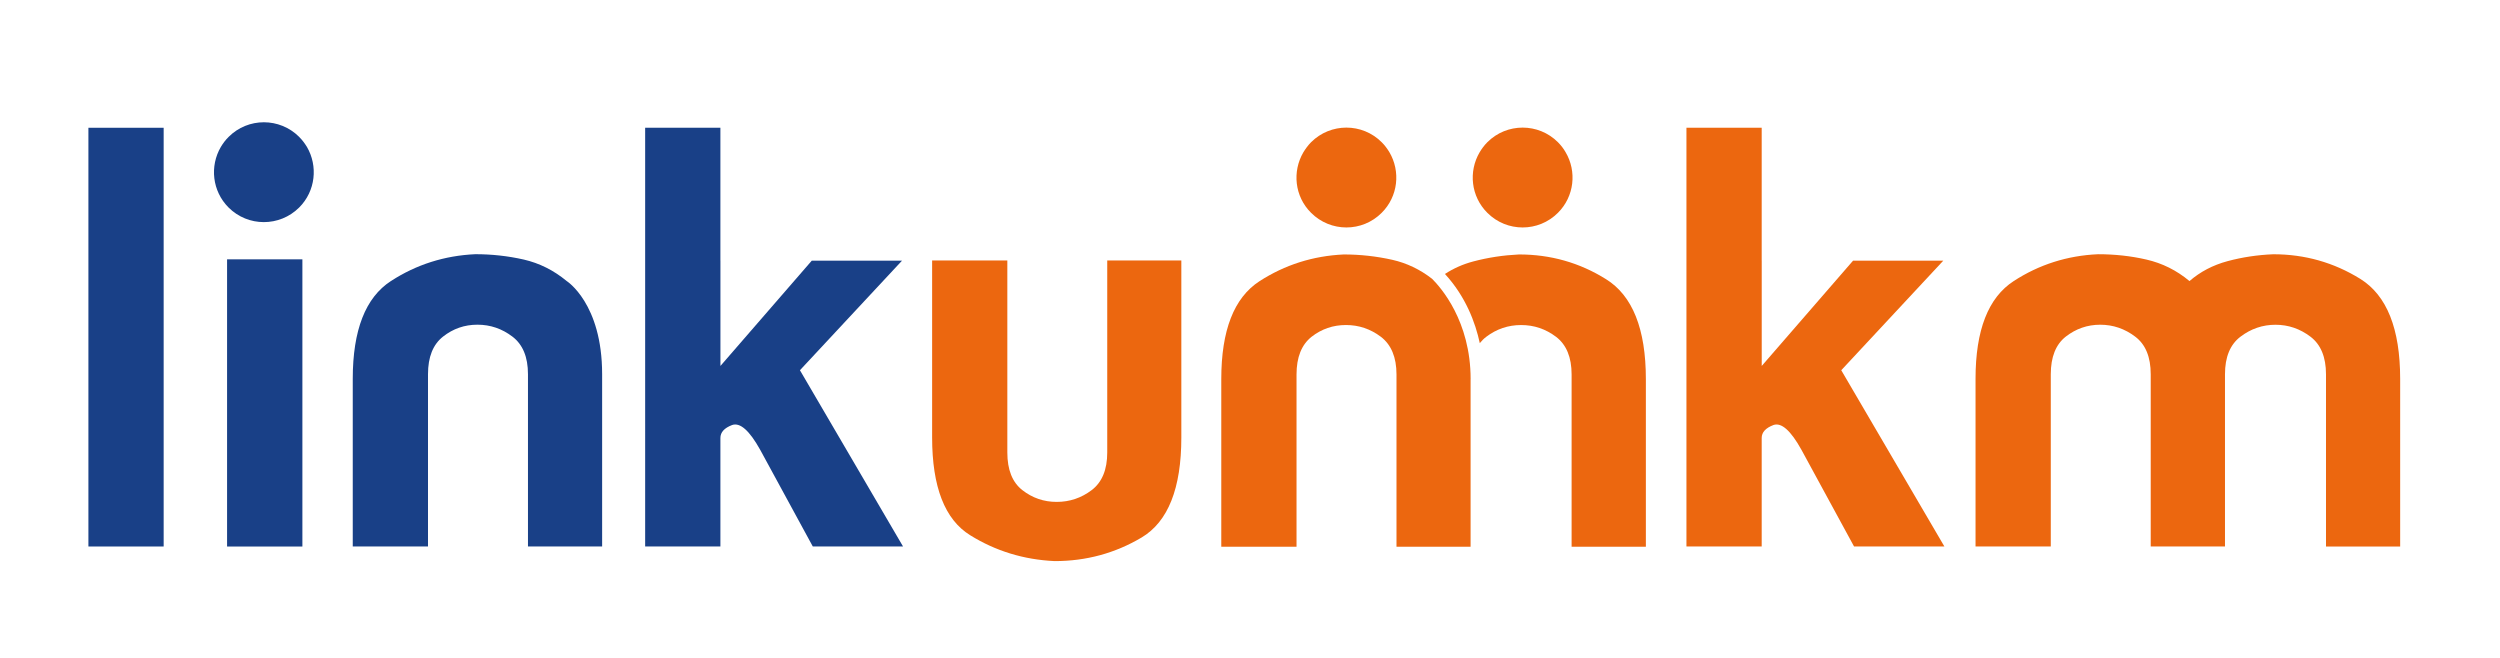 <?xml version="1.0" encoding="UTF-8"?>
<svg xmlns="http://www.w3.org/2000/svg" version="1.1" viewBox="0 0 763.5 201">
  <defs>
    <style>
      .cls-1 {
        fill: #ec670f;
      }

      .cls-2 {
        fill: #194087;
      }
    </style>
  </defs>
  <!-- Generator: Adobe Illustrator 28.6.0, SVG Export Plug-In . SVG Version: 1.2.0 Build 709)  -->
  <g>
    <g id="Layer_1">
      <g>
        <path class="cls-1" d="M538.03,79.6v32.16l27.9-32.16h27.56l-31.17,33.47,31.5,53.83h-27.59l-16.08-29.55c-3.26-5.88-6.12-8.4-8.53-7.55-2.38.9-3.6,2.21-3.6,3.96v33.14h-22.98V39.02h22.98v40.58Z"/>
        <path class="cls-1" d="M679.5,166.9h-22.67v-52.61c0-5.26-1.57-9.1-4.75-11.49-3.16-2.4-6.74-3.63-10.67-3.63s-7.43,1.23-10.52,3.63c-3.05,2.39-4.58,6.23-4.58,11.49v52.61h-22.98v-51.2c0-14.88,3.88-24.83,11.67-29.87,7.74-5.03,16.35-7.77,25.74-8.19,5.06,0,9.98.52,14.78,1.63,4.82,1.11,9.22,3.28,13.15,6.57,3.28-2.84,7.14-4.88,11.65-6.09,4.47-1.2,9.12-1.9,13.95-2.1,9.62,0,18.49,2.51,26.58,7.53,8.1,5.05,12.16,15.23,12.16,30.53v51.2h-22.65v-52.61c0-5.26-1.6-9.1-4.76-11.49-3.17-2.4-6.74-3.63-10.67-3.63s-7.51,1.23-10.67,3.63c-3.17,2.39-4.75,6.23-4.75,11.49v52.61Z"/>
        <path class="cls-1" d="M449.13,115.8c0-17.77-9.15-28.04-11.77-30.65-3.67-2.86-7.74-4.81-12.17-5.81-4.84-1.08-9.74-1.63-14.79-1.63-9.4.43-18,3.16-25.77,8.18-7.77,5.05-11.65,14.99-11.65,29.9v51.18h22.98v-52.62c0-5.25,1.53-9.06,4.58-11.49,3.08-2.4,6.58-3.6,10.52-3.6s7.48,1.2,10.67,3.6c3.16,2.43,4.76,6.24,4.76,11.49v52.62h22.63v-51.18h0Z"/>
        <path class="cls-1" d="M490.49,85.27c-8.08-5.06-16.97-7.56-26.58-7.56-4.8.23-9.47.94-13.95,2.13-3.21.85-6.06,2.13-8.67,3.83,6.34,6.91,9.3,14.86,10.64,21.13.59-.73,1.22-1.37,1.96-1.93,3.16-2.4,6.73-3.6,10.67-3.6s7.49,1.2,10.67,3.6c3.16,2.43,4.74,6.24,4.74,11.49v52.62h22.68v-51.18c0-15.34-4.08-25.51-12.16-30.53"/>
        <path class="cls-1" d="M360.78,79.55v54.06c0,15.54-4.05,25.71-12.11,30.53-8.12,4.82-16.97,7.22-26.6,7.22-9.44-.45-17.99-3.07-25.76-7.89-7.78-4.8-11.64-14.78-11.64-29.87v-54.06h22.97v58.65c0,5.25,1.51,9.09,4.58,11.49,3.08,2.4,6.56,3.6,10.5,3.6s7.52-1.2,10.68-3.6c3.17-2.4,4.75-6.24,4.75-11.49v-58.65h22.63Z"/>
        <path class="cls-1" d="M421.97,43.44c-5.95-5.96-15.6-5.96-21.57,0-.94.95-1.68,1.98-2.35,3.07-3.43,5.85-2.69,13.48,2.35,18.48,5.97,5.97,15.62,5.97,21.57,0,5.03-5.01,5.8-12.65,2.35-18.51-.67-1.1-1.41-2.11-2.35-3.04"/>
        <path class="cls-1" d="M475.8,43.44c-5.96-5.96-15.62-5.96-21.57,0-.94.95-1.7,1.98-2.35,3.07-3.44,5.85-2.67,13.48,2.35,18.48,5.95,5.97,15.61,5.97,21.57,0,5.01-5.01,5.8-12.65,2.33-18.51-.62-1.1-1.41-2.11-2.33-3.04"/>
        <path class="cls-2" d="M220.02,79.6v32.16l27.9-32.16h27.56l-31.18,33.47,31.49,53.83h-27.56l-16.08-29.55c-3.28-5.88-6.12-8.4-8.56-7.55-2.38.9-3.58,2.21-3.58,3.96v33.14h-22.98V39.02h22.98v40.58Z"/>
        <rect class="cls-2" x="27" y="39.02" width="22.98" height="127.88"/>
        <path class="cls-2" d="M91.37,41.81c-5.97-5.96-15.6-5.96-21.55,0-.96.94-1.73,1.99-2.37,3.06-3.43,5.85-2.66,13.48,2.35,18.5,5.95,5.95,15.6,5.95,21.57,0,5.03-5.03,5.78-12.69,2.35-18.53-.67-1.08-1.43-2.11-2.35-3.02"/>
        <rect class="cls-2" x="69.35" y="79.2" width="23" height="87.71"/>
        <path class="cls-2" d="M173.06,85.83c-3.95-3.28-8.32-5.46-13.13-6.57-4.82-1.09-9.74-1.63-14.76-1.63-9.42.43-18,3.16-25.77,8.19-7.77,5.03-11.67,14.99-11.67,29.87v51.2h22.98v-52.61c0-5.26,1.53-9.08,4.6-11.49,3.05-2.4,6.55-3.63,10.5-3.63s7.51,1.23,10.67,3.63c3.18,2.42,4.76,6.23,4.76,11.49v52.61h22.65v-52.61c0-21.65-10.84-28.46-10.84-28.46"/>
      </g>
    </g>
  </g>
</svg>